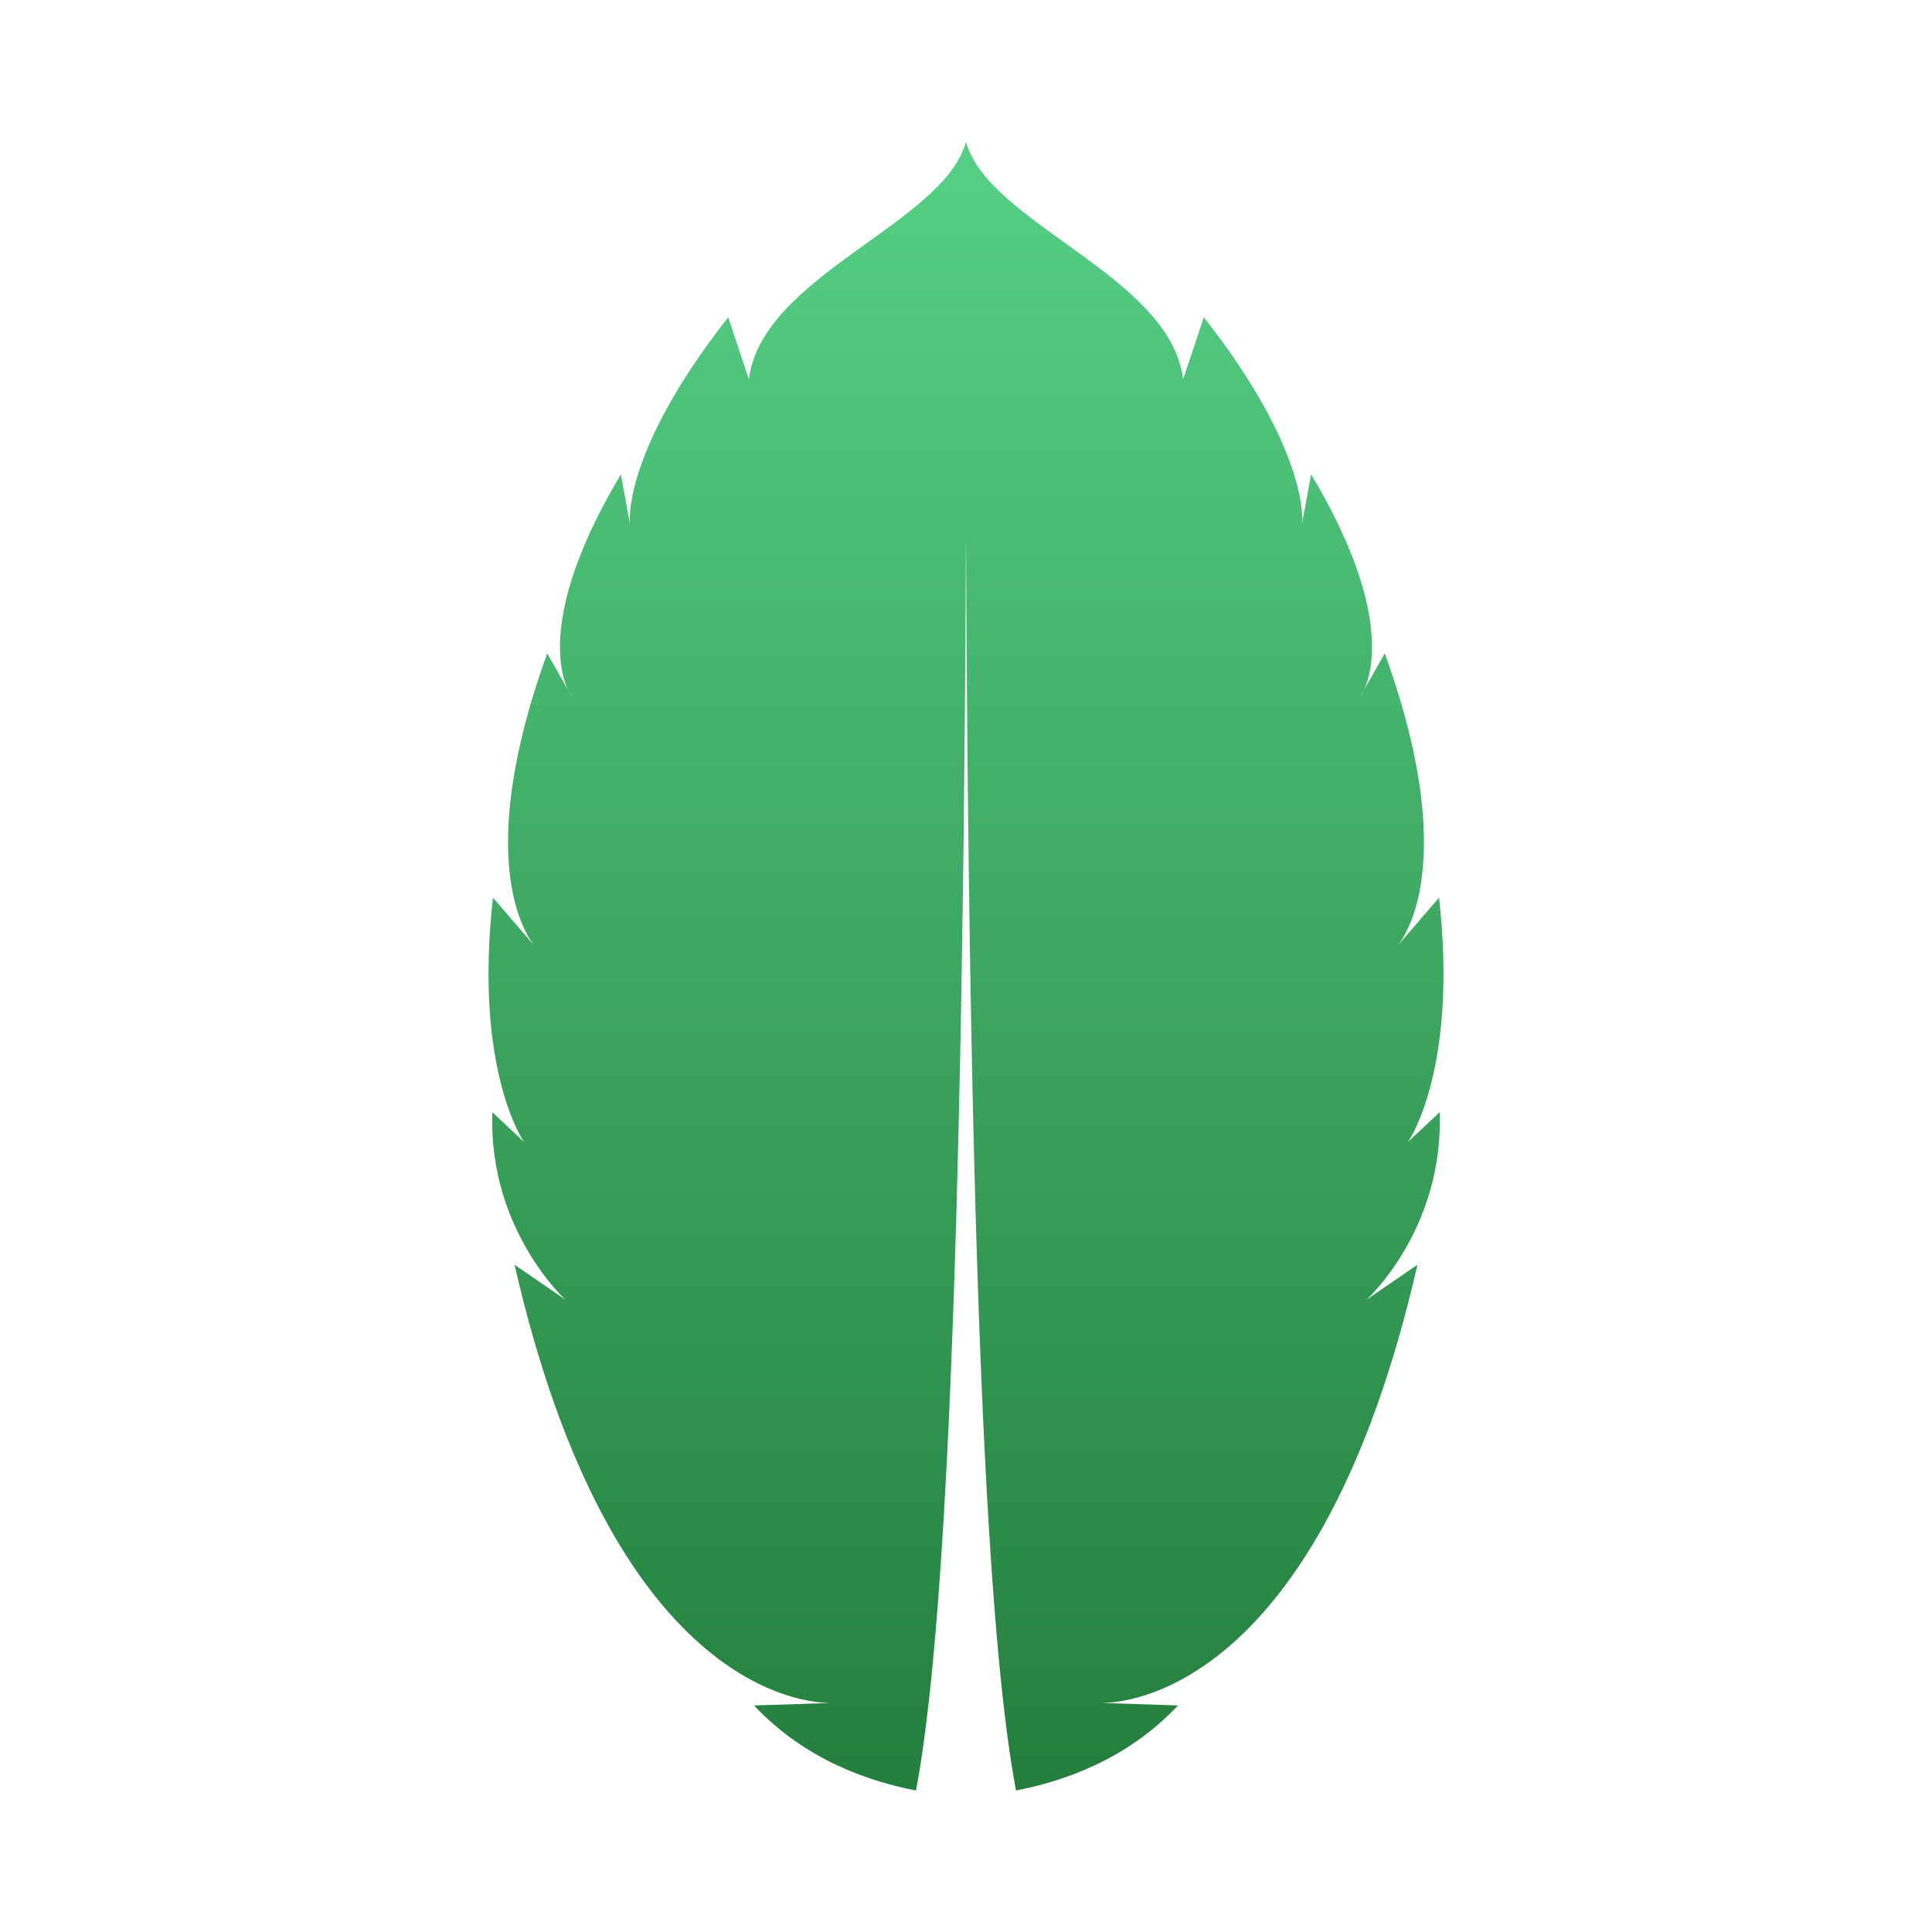 <svg xmlns="http://www.w3.org/2000/svg" xmlns:xlink="http://www.w3.org/1999/xlink" height="256" width="256">
  <defs>
    <linearGradient gradientUnits="userSpaceOnUse" y2="435.85" x2="260.59" y1="665.136" x1="260.59" id="b" xlink:href="#a" gradientTransform="matrix(.959 0 0 .959 -121.676 -399.256)"/>
    <linearGradient id="a">
      <stop offset="0" stop-color="#247e3d"/>
      <stop offset="1" stop-color="#56cf86"/>
    </linearGradient>
  </defs>
  <path d="M127.999 18.753c-2.84 10.841-27.094 17.766-28.772 31.512l-2.738-8.22c-14.28 18.187-13.017 27.401-13.017 27.401l-1.2-6.593C71.85 80.279 74.057 88.816 75.26 91.419l.505.892s-.225-.287-.505-.892l-2.748-4.846c-10.824 29.941-1.371 39.133-1.371 39.133l-5.822-6.764c-2.573 22.94 4.11 32.368 4.11 32.368l-4.196-3.94c-.534 15.582 9.677 24.833 9.677 24.833l-6.73-4.615c12.951 56.58 38.666 58.104 41.982 58.061l-10.25.331c6.836 7.318 15.562 10.156 21.464 11.267 3.218-17.067 6.176-58.395 6.623-166.693.447 108.29 3.407 149.619 6.625 166.69 5.903-1.112 14.629-3.951 21.464-11.267l-10.248-.33c3.32.042 29.03-1.488 41.98-58.062l-6.73 4.616s10.211-9.25 9.677-24.833l-4.196 3.94s6.683-9.427 4.11-32.368l-5.822 6.764s9.453-9.192-1.371-39.133l-2.746 4.84c-.281.609-.508.895-.508.895l.508-.894c1.204-2.609 3.403-11.145-7.015-28.561l-1.199 6.593s1.264-9.215-13.017-27.402l-2.74 8.221c-1.677-13.745-25.93-20.67-28.771-31.51z" fill="url(#b)" fill-rule="evenodd"/>
</svg>
